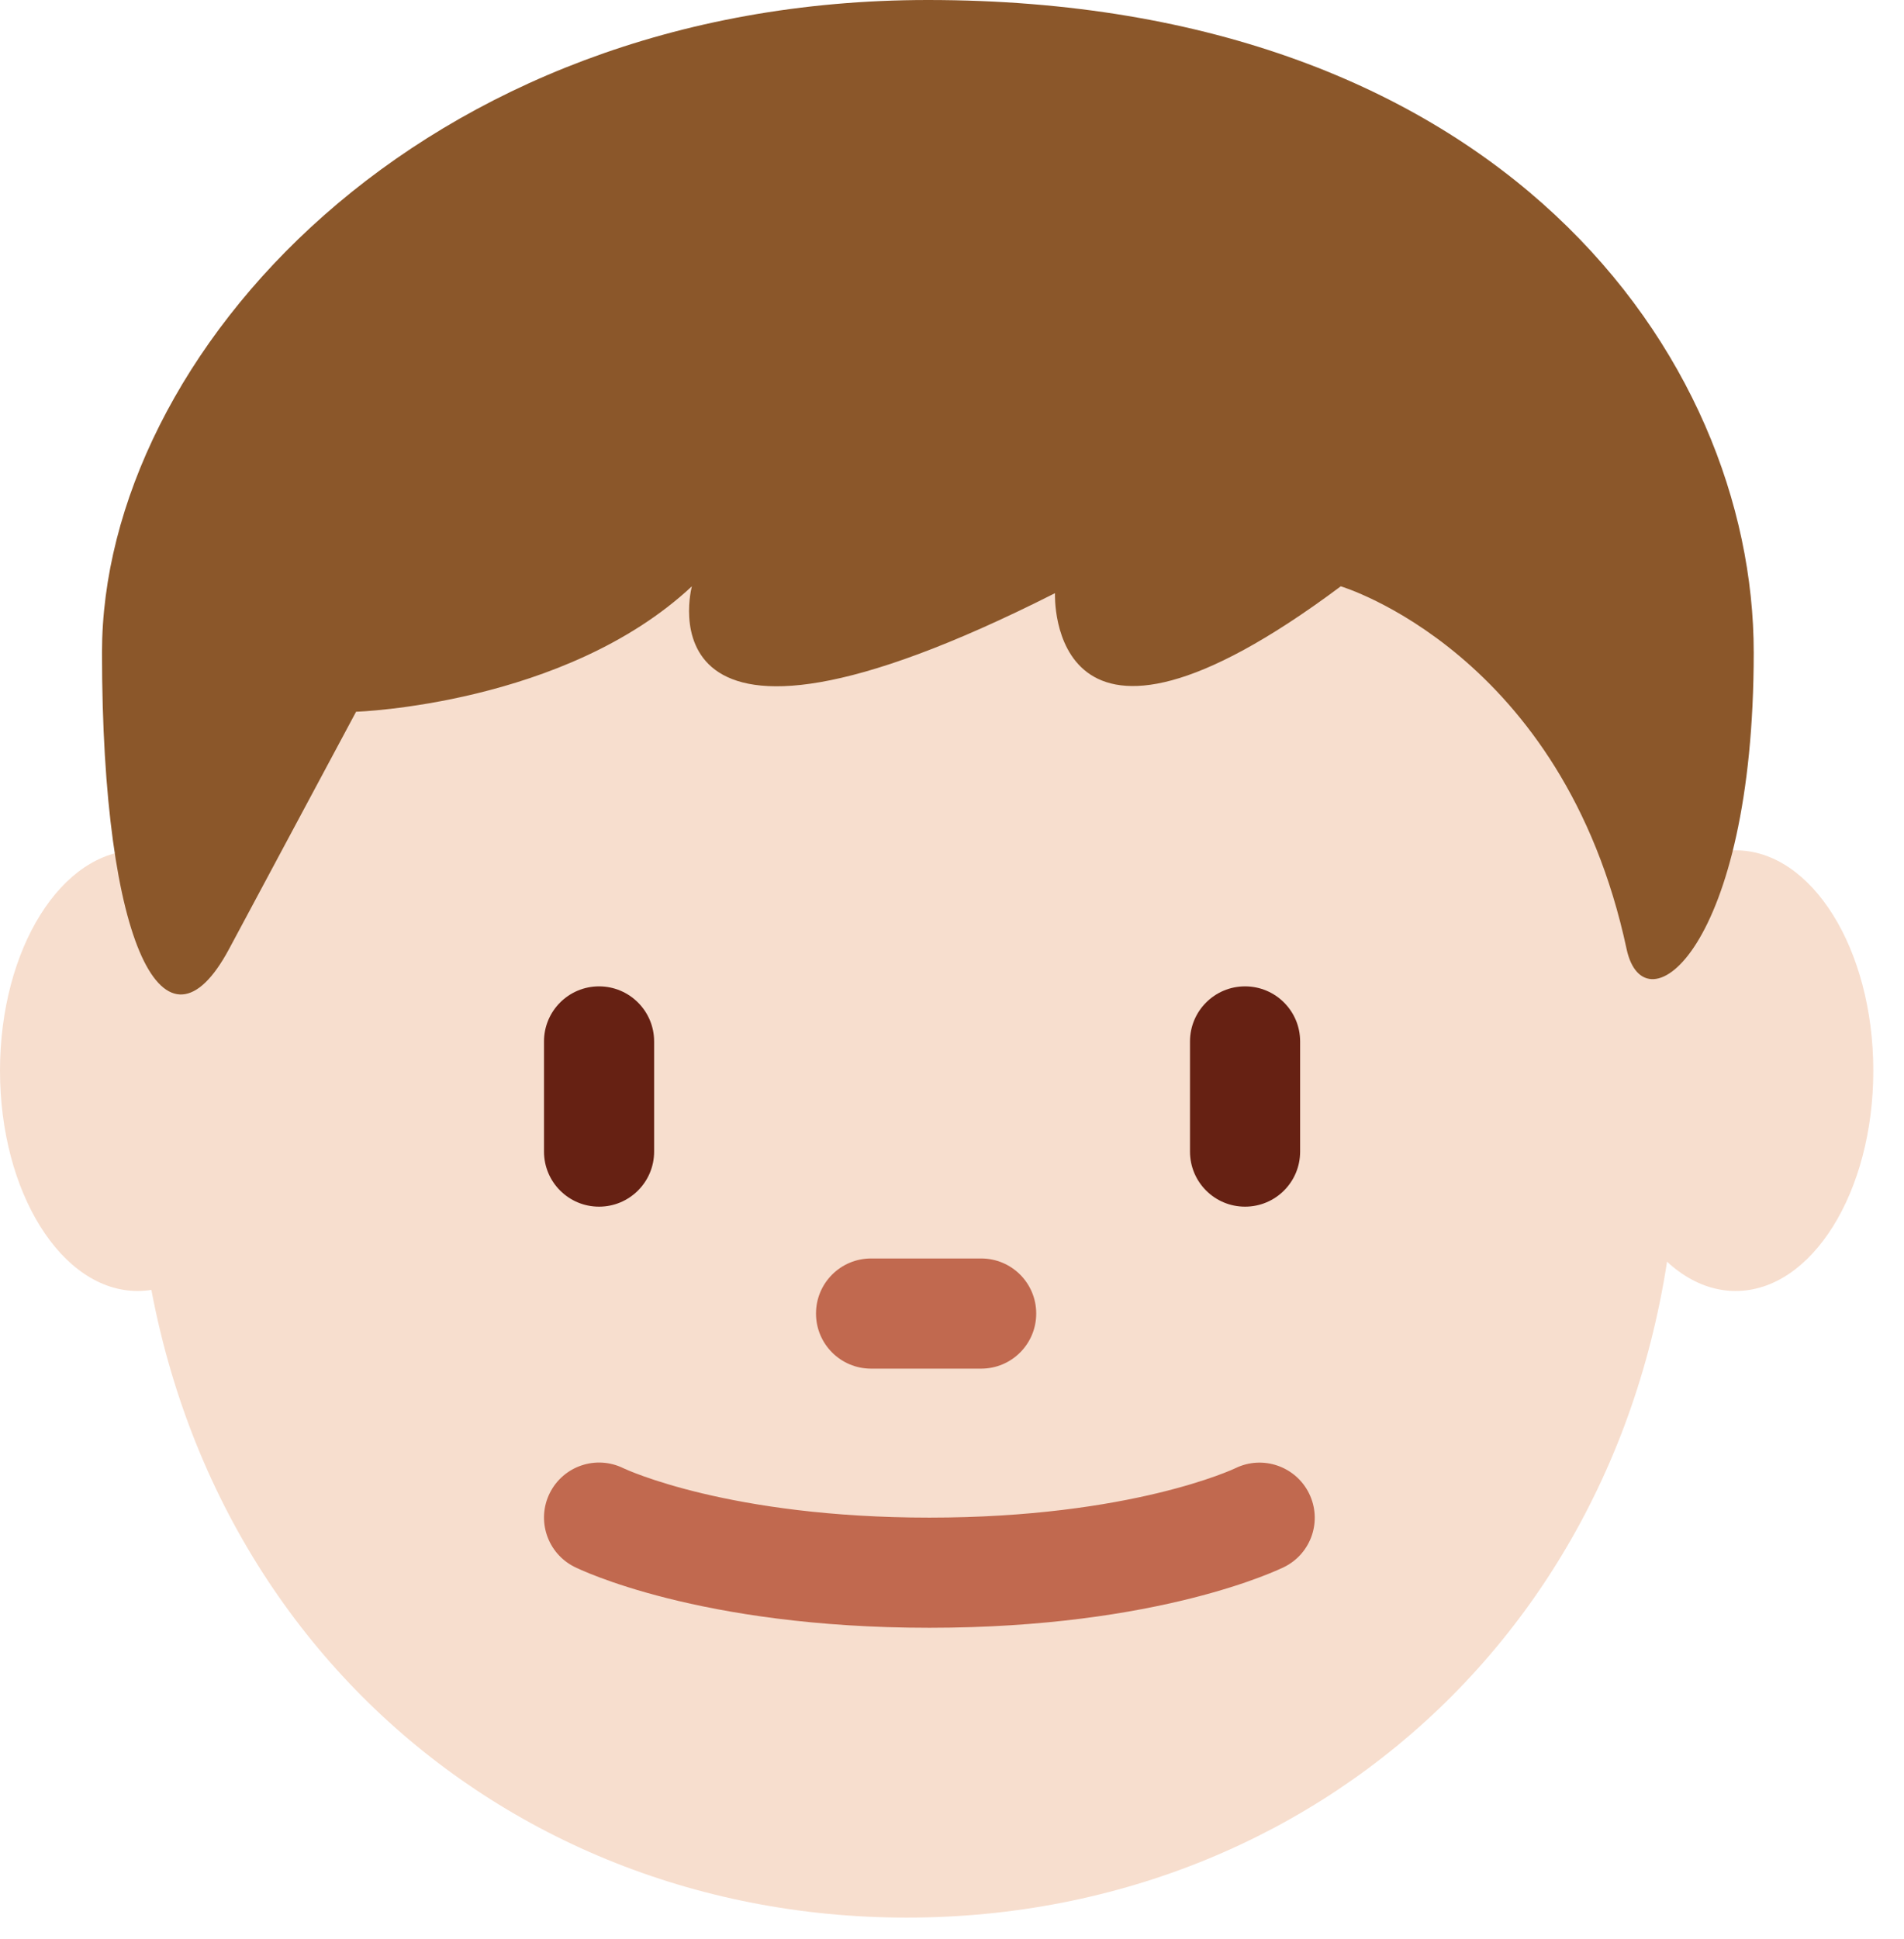 <?xml version="1.0" encoding="UTF-8" standalone="no"?>
<svg width="56px" height="57px" viewBox="0 0 56 57" version="1.1" xmlns="http://www.w3.org/2000/svg" xmlns:xlink="http://www.w3.org/1999/xlink">
    <!-- Generator: Sketch 3.6 (26304) - http://www.bohemiancoding.com/sketch -->
    <title>Page 1</title>
    <desc>Created with Sketch.</desc>
    <defs></defs>
    <g id="Page-1" stroke="none" stroke-width="1" fill="none" fill-rule="evenodd">
        <g id="Desktop-HD" transform="translate(-579, -102)">
            <g id="Page-1" transform="translate(579, 102)">
                <path d="M8.097,31.479 C8.097,35.056 6.285,37.956 4.048,37.956 C1.812,37.956 0,35.056 0,31.479 C0,27.9 1.812,25 4.048,25 C6.285,25 8.097,27.9 8.097,31.479" id="Fill-1" fill="#F7DECE"></path>
                <path d="M55.097,31.479 C55.097,35.056 53.285,37.956 51.048,37.956 C48.812,37.956 47,35.056 47,31.479 C47,27.9 48.812,25 51.048,25 C53.285,25 55.097,27.9 55.097,31.479" id="Fill-3" fill="#F7DECE"></path>
                <path d="M4,32.999 C4,19.193 14.15,8 26.67,8 C39.191,8 49.341,19.193 49.341,32.999 C49.341,46.804 39.191,56.379 26.67,56.379 C14.15,56.379 4,46.804 4,32.999" id="Fill-4" fill="#F7DECE"></path>
                <path d="M17.619,35.477 C16.725,35.477 16,34.753 16,33.858 L16,30.619 C16,29.725 16.725,29 17.619,29 C18.513,29 19.239,29.725 19.239,30.619 L19.239,33.858 C19.239,34.753 18.513,35.477 17.619,35.477" id="Fill-5" fill="#662113"></path>
                <path d="M36.619,35.477 C35.724,35.477 35,34.753 35,33.858 L35,30.619 C35,29.725 35.724,29 36.619,29 C37.515,29 38.239,29.725 38.239,30.619 L38.239,33.858 C38.239,34.753 37.515,35.477 36.619,35.477" id="Fill-6" fill="#662113"></path>
                <path d="M27.336,47.858 C20.555,47.858 17.042,46.139 16.897,46.068 C16.097,45.668 15.771,44.695 16.171,43.895 C16.571,43.098 17.536,42.773 18.338,43.168 C18.42,43.207 21.455,44.619 27.336,44.619 C33.271,44.619 36.307,43.181 36.338,43.165 C37.141,42.775 38.108,43.11 38.501,43.906 C38.895,44.705 38.573,45.668 37.776,46.068 C37.629,46.139 34.116,47.858 27.336,47.858" id="Fill-7" fill="#C1694F"></path>
                <path d="M28.858,40.239 L25.619,40.239 C24.725,40.239 24,39.515 24,38.619 C24,37.724 24.725,37 25.619,37 L28.858,37 C29.753,37 30.477,37.724 30.477,38.619 C30.477,39.515 29.753,40.239 28.858,40.239" id="Fill-8" fill="#C1694F"></path>
                <path d="M27.29,0 C12.343,0 3,10.464 3,19.182 C3,27.902 4.869,31.39 6.737,27.902 C8.606,24.414 10.473,20.926 10.473,20.926 C10.473,20.926 16.614,20.726 20.349,17.238 C20.349,17.238 18.615,23.715 31.029,17.44 C31.029,17.44 30.76,23.715 39.435,17.238 C39.435,17.238 45.975,19.182 47.841,27.902 C48.36,30.322 51.58,27.902 51.58,19.182 C51.58,10.464 44.106,0 27.29,0" id="Fill-9" fill="#8B572A"></path>
            </g>
        </g>
    </g>
</svg>